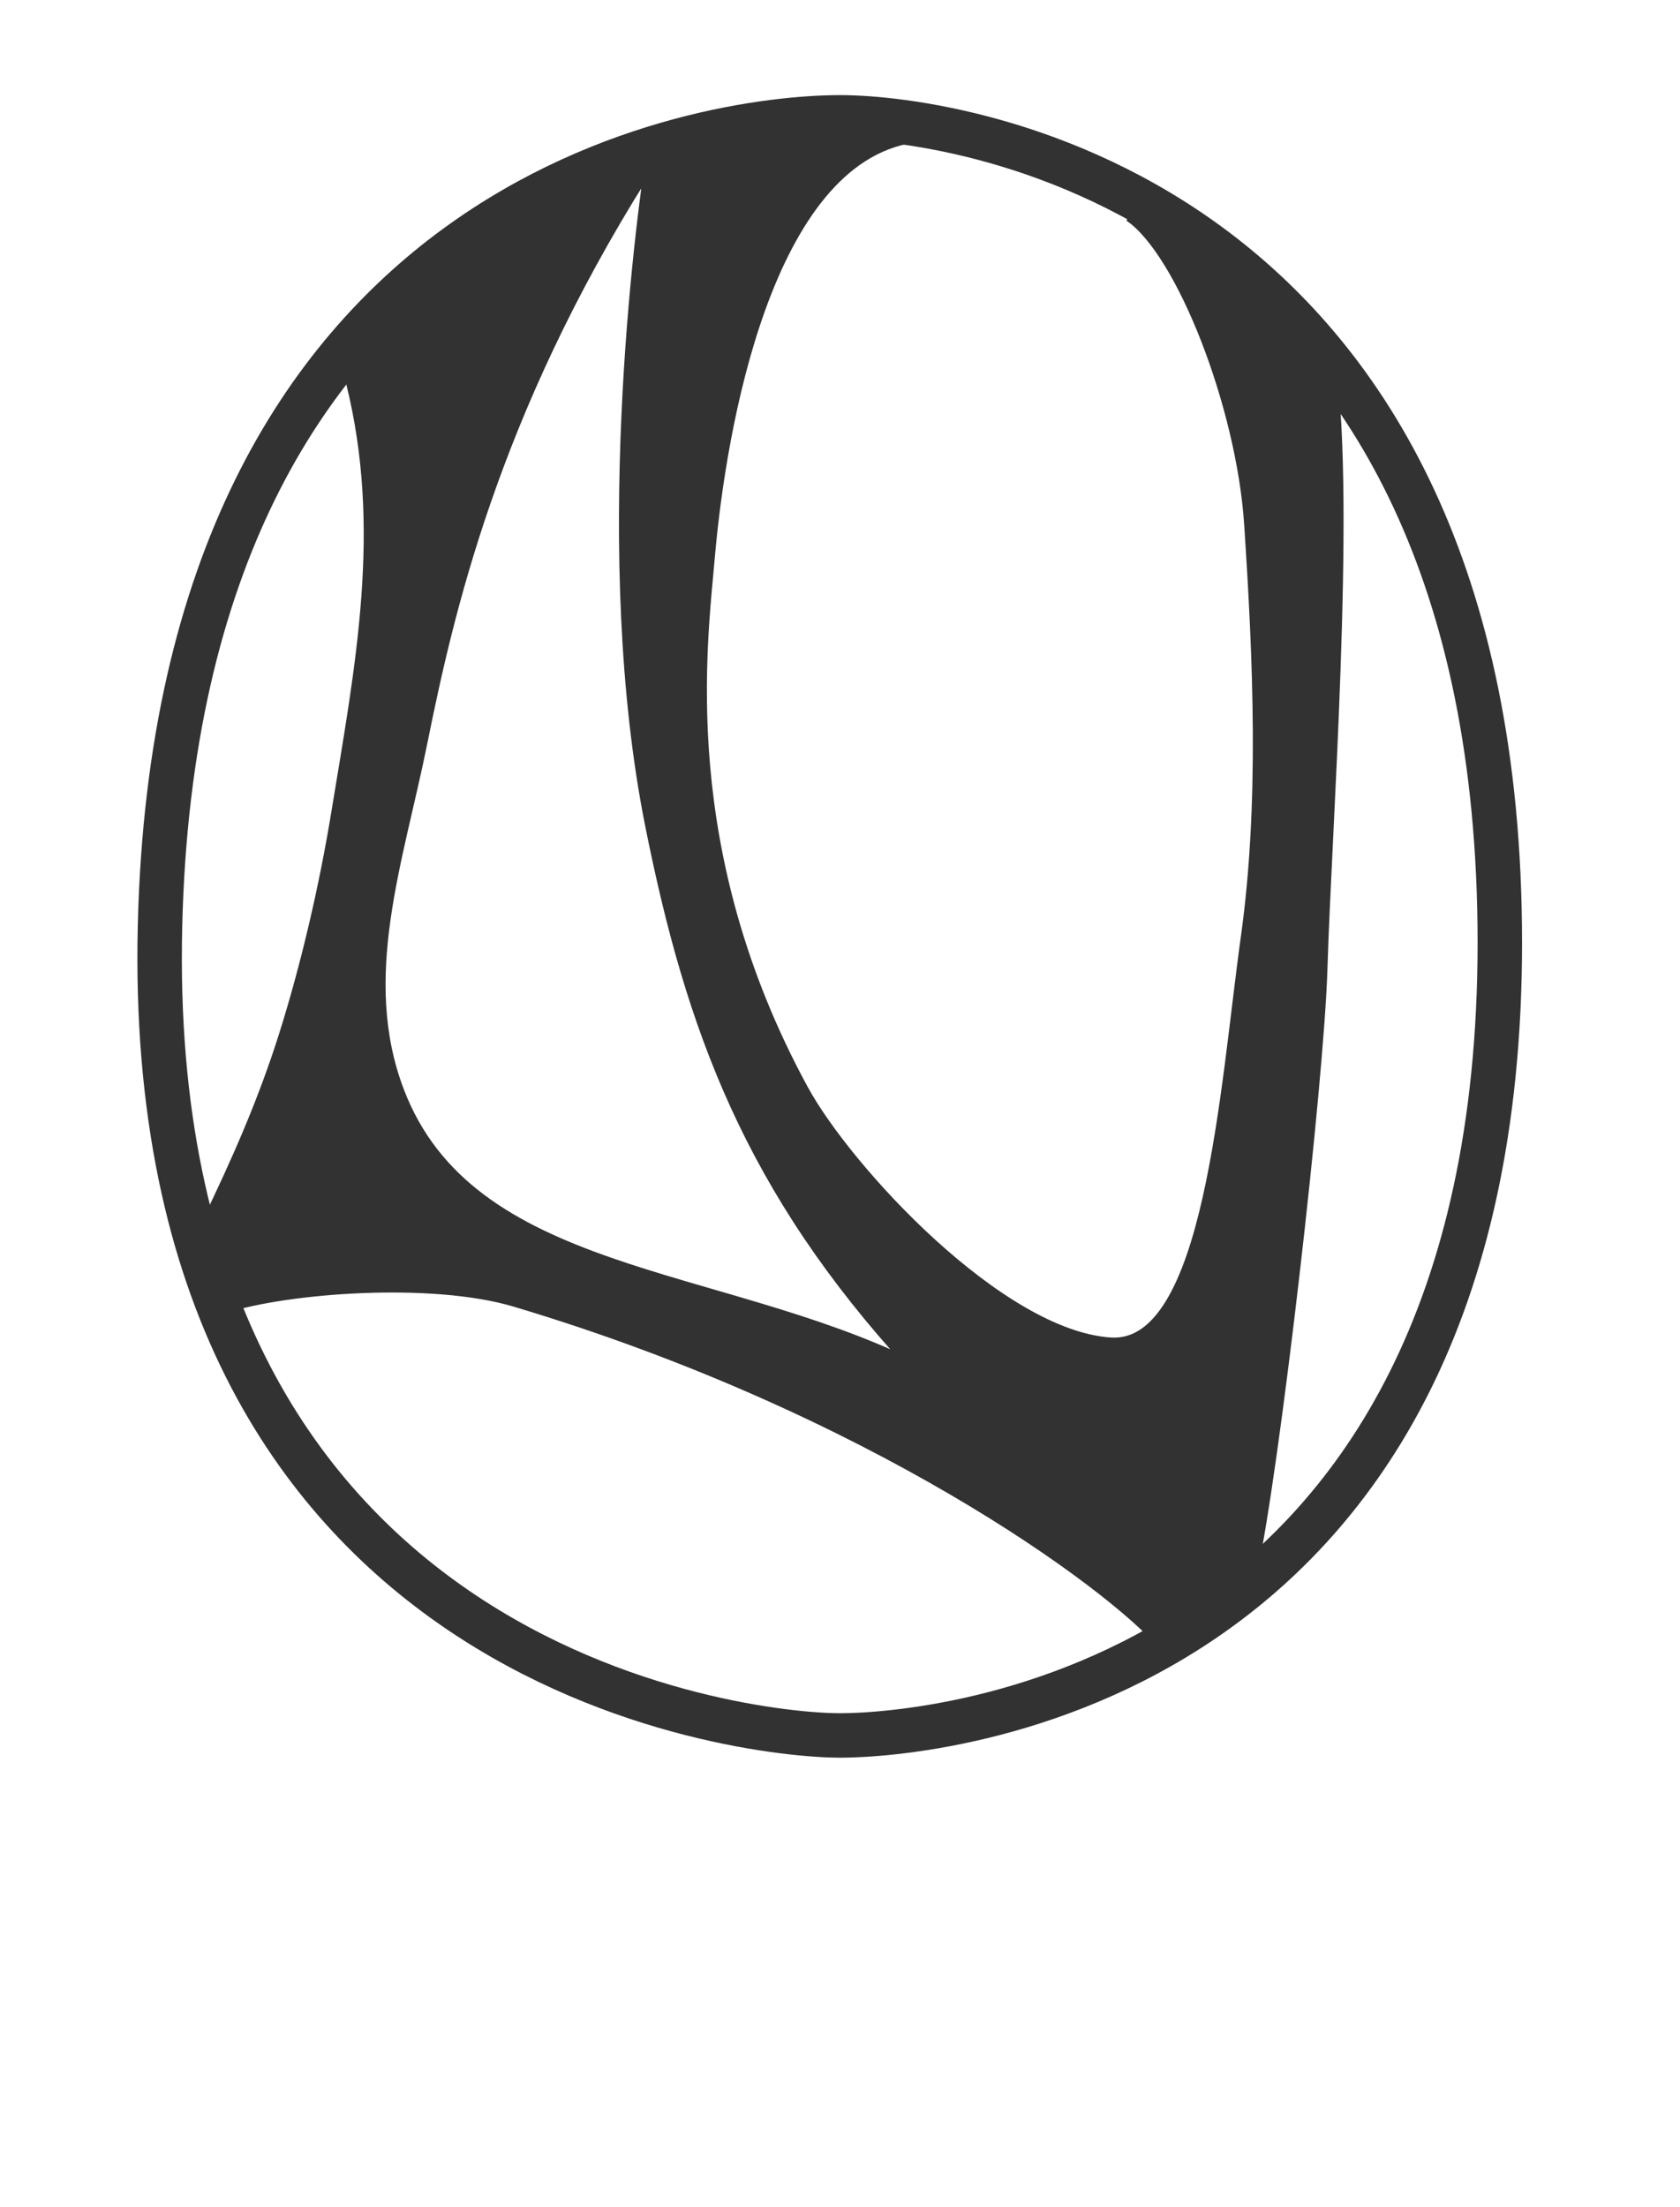 <?xml version="1.0" encoding="utf-8"?>
<!-- Generator: Adobe Illustrator 15.1.0, SVG Export Plug-In . SVG Version: 6.00 Build 0)  -->
<!DOCTYPE svg PUBLIC "-//W3C//DTD SVG 1.1//EN" "http://www.w3.org/Graphics/SVG/1.1/DTD/svg11.dtd">
<svg version="1.1" id="Ebene_1" xmlns="http://www.w3.org/2000/svg" xmlns:xlink="http://www.w3.org/1999/xlink" x="0px" y="0px"
	 width="1511.698px" height="1985.604px" viewBox="0 0 1511.698 1985.604" enable-background="new 0 0 1511.698 1985.604"
	 xml:space="preserve">
<path fill="none" stroke="#323232" stroke-width="40" stroke-miterlimit="10" d="M143.971,833.595
	c-15.701,668.701,525.532,727.899,611.878,727.901c82.655,0.002,593.723-41.198,593.722-713.266S865.504,105.581,755.849,105.581
	C635.504,105.581,159.479,173.119,143.971,833.595z"/>
<path fill="#323232" stroke="#323232" stroke-width="10" stroke-miterlimit="10" d="M821.504,123.432
	c-132,20-173.231,262.747-183.183,376.767c-7.028,80.517-32.359,266.01,84.008,480.048
	c39.298,72.281,177.241,222.074,277.175,228.186c89.434,5.469,103.077-229.477,122-365c16.77-120.099,11.042-250.214,3-372
	c-7-106-61-245-108-277l180.579,133.565c17.779,128.04-4.11,422.2-7.579,542.435c-3,104-43,451-63,543l-79,67
	c-48-56-263.482-213.857-583.848-309.552c-75.152-22.448-205.152-12.448-261.152,5.552l-16.68-74.605
	c27.338-56.437,51.312-110.616,70.35-171.061c19.47-61.818,35.92-132.543,46.667-198c21.887-133.299,46.348-257.133,13.331-389.333
	c-3.68-14.734-9.763-13.389,6.001-30.667c31.28-34.284,108.542-102.345,136-117.333c11.184-6.104,83.189-37.878,82.667-38
	l37.333,0.667c-135,215-175.152,393.673-198.668,510.334c-21.475,106.532-59.601,211.07-21,313c64,169,286,161,462.546,247.324
	c-146.546-159.324-199.015-303.669-235.546-486.324c-48-240-9.659-536.619,2.002-611L821.504,123.432z"/>
</svg>
